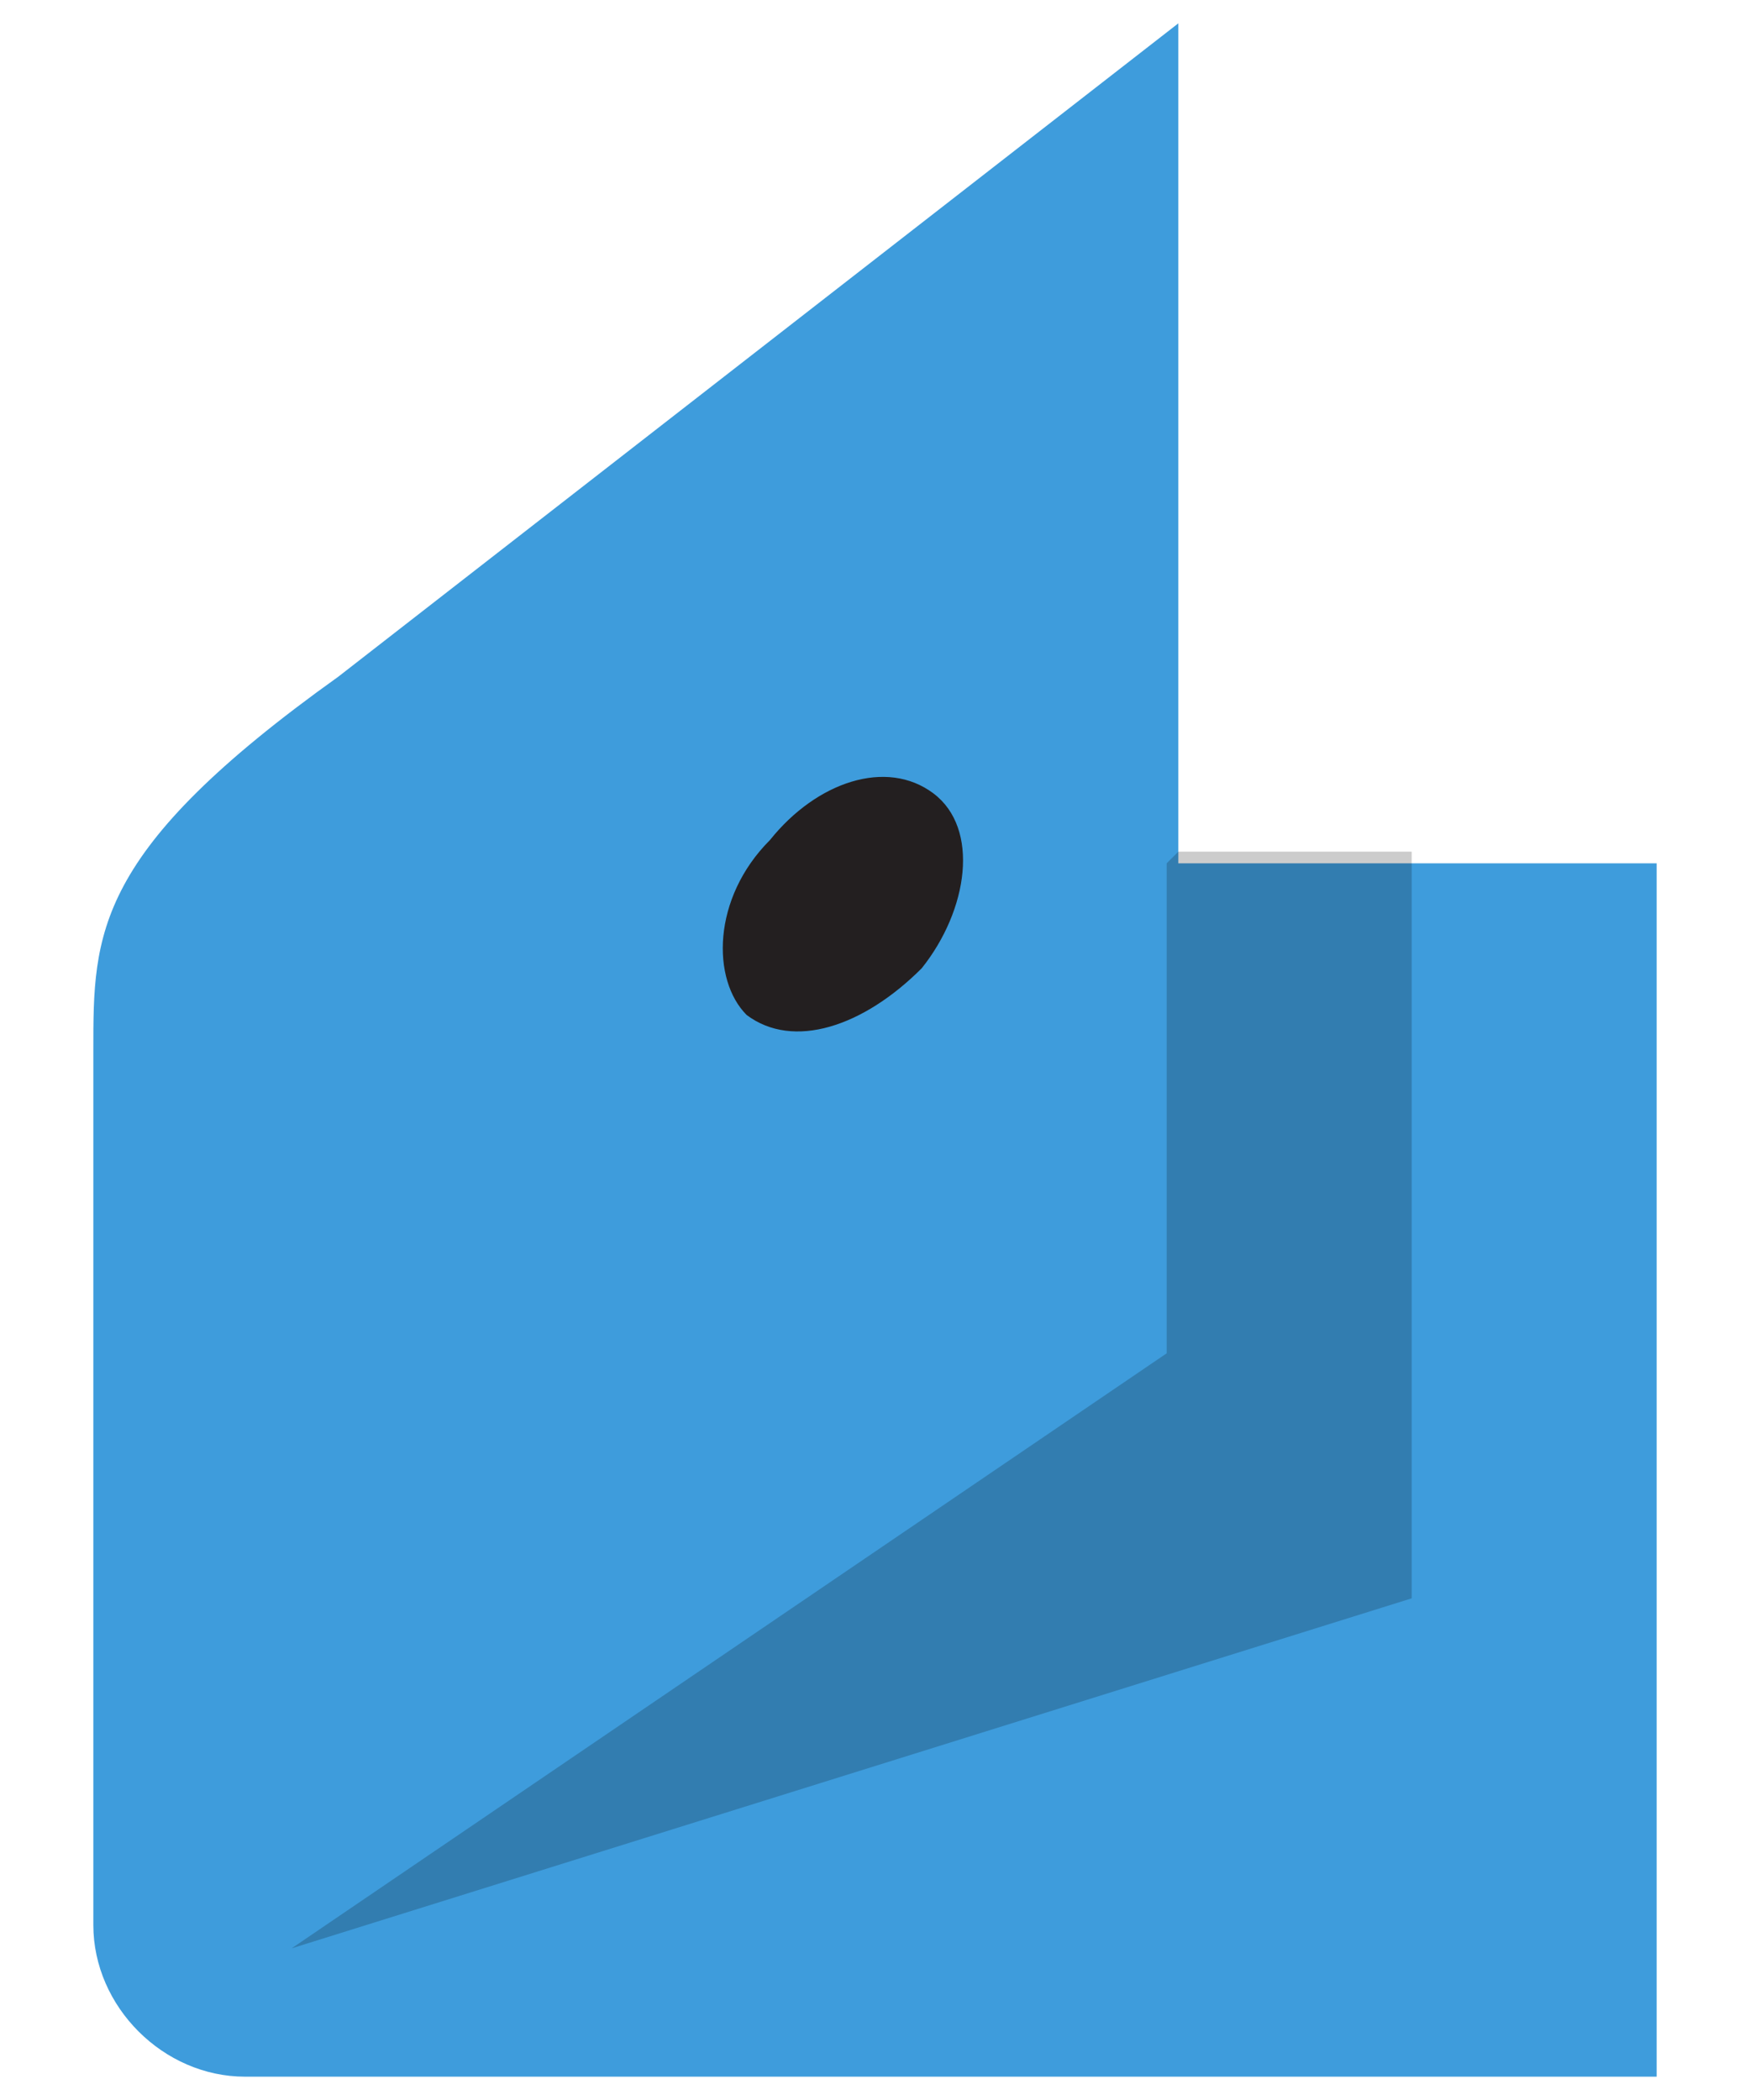 <svg xmlns="http://www.w3.org/2000/svg" width="15" height="18" fill="none"><path fill="#3E9CDC" fill-rule="evenodd" d="M.8 9c0-1 0-1.7 2.1-3.2L10.1.2v7.2h4.1v10.4H2.1c-.7 0-1.3-.6-1.3-1.3V8.9Z" clip-rule="evenodd"/><path fill="#000" fill-opacity=".2" fill-rule="evenodd" d="M10 7.4v4.2l-7.5 5.1 9.6-3V7.3h-2Z" clip-rule="evenodd"/><path fill="#231F20" fill-rule="evenodd" d="M6.6 7.2c.4-.5 1-.7 1.4-.4.4.3.3 1-.1 1.5-.5.5-1.1.7-1.5.4-.3-.3-.3-1 .2-1.5Z" clip-rule="evenodd"/></svg>